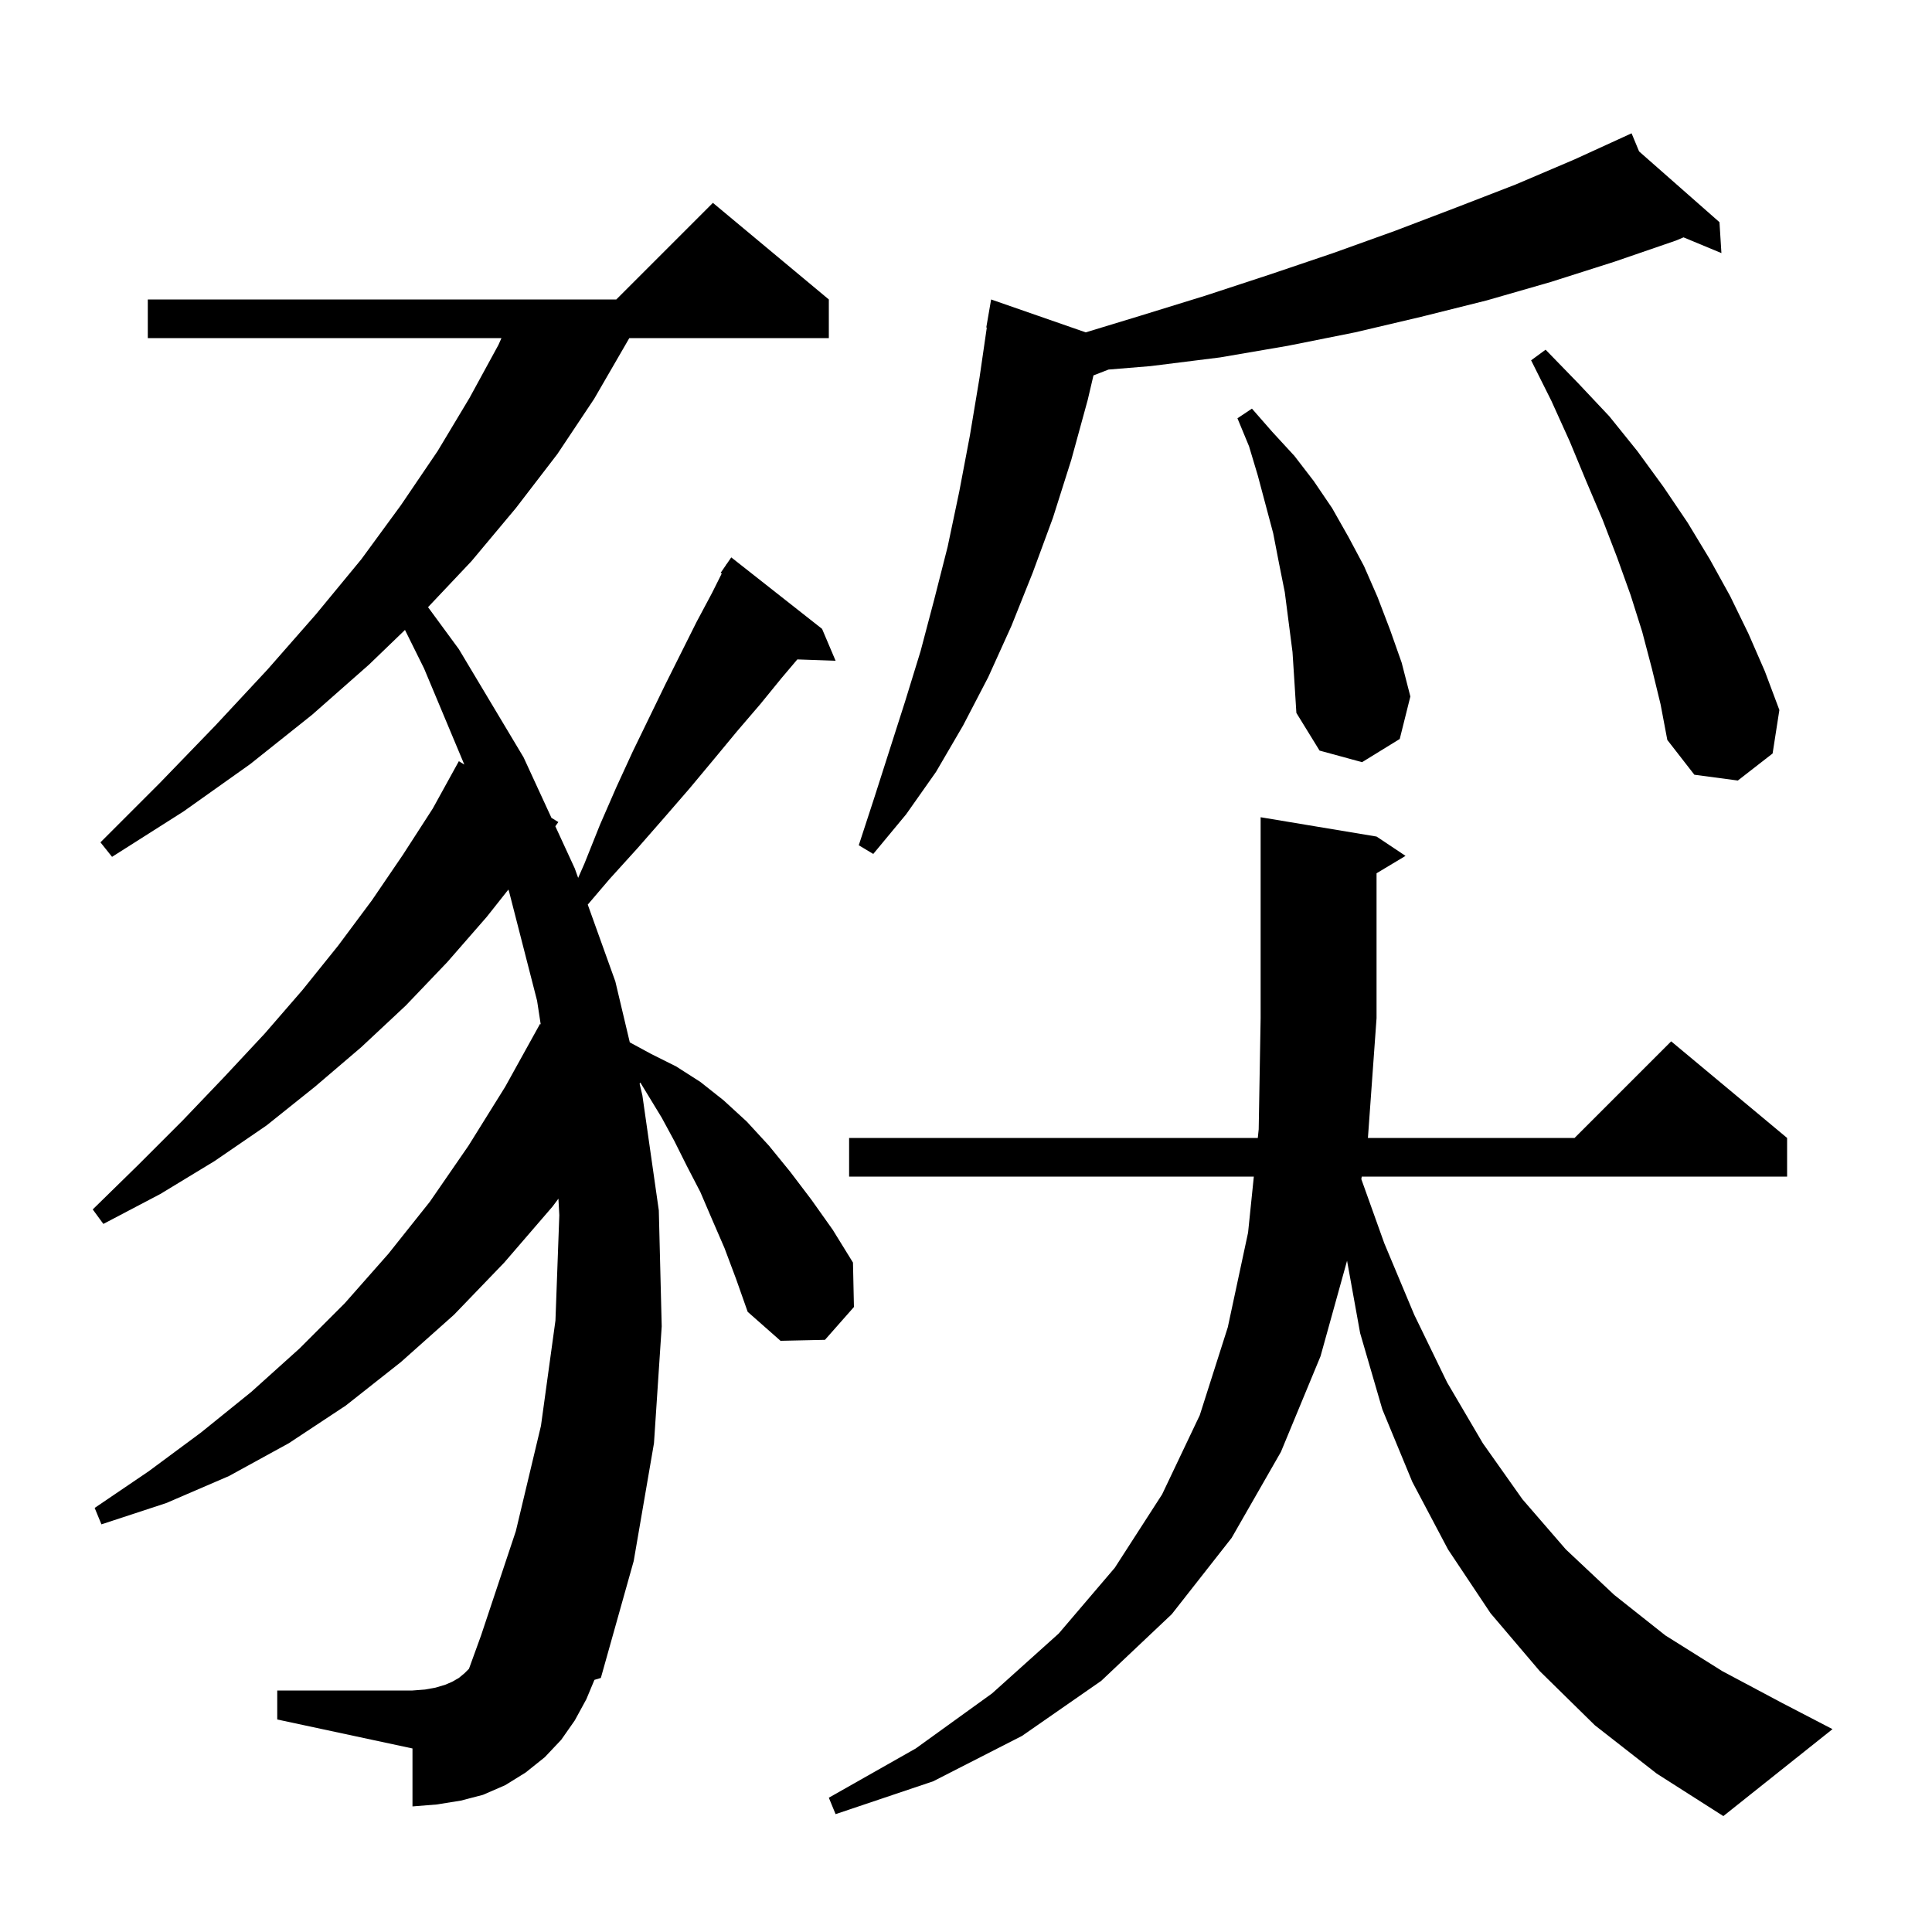 <svg xmlns="http://www.w3.org/2000/svg" xmlns:xlink="http://www.w3.org/1999/xlink" version="1.1" baseProfile="full" viewBox="0 0 200 200" width="200" height="200">
<g fill="black">
<path d="M 165.1 178.6 L 159.4 173.0 L 154.3 167.0 L 149.9 160.4 L 146.2 153.4 L 143.1 145.9 L 140.8 138.0 L 139.447 130.512 L 136.7 140.4 L 132.6 150.3 L 127.5 159.2 L 121.3 167.1 L 114.0 174.0 L 105.8 179.7 L 96.6 184.4 L 86.5 187.8 L 85.8 186.1 L 94.8 181.0 L 102.7 175.3 L 109.6 169.1 L 115.4 162.3 L 120.3 154.7 L 124.2 146.5 L 127.1 137.4 L 129.2 127.6 L 129.796 121.8 L 87.9 121.8 L 87.9 117.8 L 130.207 117.8 L 130.3 116.9 L 130.5 105.4 L 130.5 84.6 L 142.5 86.6 L 145.5 88.6 L 142.5 90.4 L 142.5 105.4 L 141.607 117.8 L 163.0 117.8 L 173.0 107.8 L 185.0 117.8 L 185.0 121.8 L 140.967 121.8 L 140.924 122.063 L 143.3 128.7 L 146.4 136.1 L 149.8 143.1 L 153.5 149.4 L 157.6 155.2 L 162.1 160.4 L 167.1 165.1 L 172.4 169.3 L 178.3 173.0 L 184.5 176.3 L 189.7 179.0 L 178.4 188.0 L 171.5 183.6 Z M 75.0 129.2 L 73.7 126.2 L 72.5 123.4 L 71.1 120.7 L 69.8 118.1 L 68.5 115.7 L 66.288 112.066 L 66.211 112.182 L 66.5 113.4 L 68.2 125.3 L 68.5 137.3 L 67.7 149.4 L 65.6 161.6 L 62.2 173.7 L 61.534 173.9 L 60.7 175.9 L 59.5 178.1 L 58.1 180.1 L 56.4 181.9 L 54.4 183.5 L 52.3 184.8 L 50.0 185.8 L 47.7 186.4 L 45.2 186.8 L 42.7 187.0 L 42.7 181.0 L 28.7 178.0 L 28.7 175.0 L 42.7 175.0 L 44.0 174.9 L 45.1 174.7 L 46.1 174.4 L 46.8 174.1 L 47.5 173.7 L 48.1 173.2 L 48.548 172.752 L 49.8 169.3 L 53.4 158.5 L 56.0 147.6 L 57.5 136.7 L 57.9 125.8 L 57.807 124.086 L 57.2 124.9 L 52.2 130.7 L 47.0 136.1 L 41.5 141.0 L 35.8 145.5 L 29.9 149.4 L 23.7 152.8 L 17.2 155.6 L 10.5 157.8 L 9.8 156.1 L 15.4 152.3 L 20.8 148.3 L 26.0 144.1 L 31.0 139.6 L 35.7 134.9 L 40.2 129.8 L 44.5 124.4 L 48.5 118.6 L 52.3 112.5 L 55.9 106.0 L 55.974 106.042 L 55.6 103.6 L 52.7 92.3 L 52.627 92.087 L 50.4 94.9 L 46.3 99.6 L 42.0 104.1 L 37.4 108.4 L 32.6 112.5 L 27.6 116.5 L 22.2 120.2 L 16.6 123.6 L 10.7 126.7 L 9.6 125.2 L 14.3 120.6 L 18.9 116.0 L 23.2 111.5 L 27.4 107.0 L 31.3 102.5 L 35.0 97.9 L 38.5 93.2 L 41.7 88.5 L 44.8 83.7 L 47.5 78.8 L 48.065 79.146 L 43.9 69.2 L 41.923 65.212 L 38.2 68.8 L 32.3 74.0 L 25.9 79.1 L 19.0 84.0 L 11.6 88.7 L 10.4 87.2 L 16.5 81.1 L 22.3 75.1 L 27.7 69.3 L 32.7 63.6 L 37.4 57.9 L 41.5 52.3 L 45.3 46.7 L 48.6 41.2 L 51.6 35.7 L 51.911 35.0 L 15.3 35.0 L 15.3 31.0 L 63.8 31.0 L 73.8 21.0 L 85.8 31.0 L 85.8 35.0 L 65.146 35.0 L 64.8 35.6 L 61.5 41.3 L 57.7 47.0 L 53.4 52.6 L 48.8 58.1 L 44.31 62.854 L 47.5 67.2 L 54.2 78.4 L 57.087 84.664 L 57.8 85.1 L 57.488 85.534 L 59.5 89.9 L 59.851 90.878 L 60.5 89.4 L 62.1 85.4 L 63.8 81.5 L 65.5 77.8 L 68.9 70.8 L 72.1 64.4 L 73.7 61.4 L 74.718 59.365 L 74.6 59.3 L 75.15 58.5 L 75.2 58.4 L 75.213 58.409 L 75.7 57.7 L 85.1 65.1 L 86.5 68.4 L 82.539 68.263 L 80.9 70.2 L 78.7 72.9 L 76.3 75.7 L 73.9 78.6 L 71.4 81.6 L 68.8 84.6 L 66.0 87.8 L 63.1 91.0 L 60.844 93.645 L 63.7 101.6 L 65.196 107.906 L 67.4 109.1 L 70.0 110.4 L 72.5 112.0 L 74.9 113.9 L 77.3 116.1 L 79.6 118.6 L 81.8 121.3 L 84.0 124.2 L 86.2 127.3 L 88.3 130.7 L 88.4 135.3 L 85.4 138.7 L 80.8 138.8 L 77.4 135.8 L 76.2 132.4 Z M 169.678 15.676 L 178.0 23.0 L 178.2 26.2 L 174.279 24.571 L 173.5 24.9 L 167.1 27.1 L 160.5 29.2 L 153.9 31.1 L 147.1 32.8 L 140.3 34.4 L 133.3 35.8 L 126.3 37.0 L 119.1 37.9 L 114.753 38.257 L 113.195 38.863 L 112.6 41.4 L 110.9 47.6 L 109.0 53.6 L 106.9 59.3 L 104.7 64.8 L 102.3 70.1 L 99.7 75.1 L 96.9 79.9 L 93.8 84.3 L 90.4 88.4 L 88.9 87.5 L 90.5 82.6 L 93.7 72.6 L 95.3 67.4 L 96.7 62.1 L 98.1 56.6 L 99.3 50.9 L 100.4 45.1 L 101.4 39.1 L 102.154 33.905 L 102.1 33.9 L 102.6 31.0 L 112.393 34.406 L 118.0 32.7 L 124.8 30.6 L 131.5 28.4 L 138.0 26.2 L 144.4 23.9 L 150.7 21.5 L 156.9 19.1 L 163.0 16.5 L 168.005 14.21 L 168.0 14.2 L 168.009 14.208 L 168.9 13.8 Z M 171.0 69.2 L 170.0 65.4 L 168.8 61.6 L 167.4 57.7 L 165.9 53.8 L 164.2 49.8 L 162.5 45.7 L 160.6 41.5 L 158.5 37.3 L 160.0 36.2 L 163.4 39.7 L 166.6 43.1 L 169.5 46.7 L 172.2 50.4 L 174.7 54.1 L 177.0 57.9 L 179.1 61.7 L 181.0 65.6 L 182.7 69.5 L 184.2 73.5 L 183.5 78.0 L 179.9 80.8 L 175.4 80.2 L 172.6 76.6 L 171.9 72.9 Z M 133.8 67.5 L 133.0 61.3 L 132.4 58.3 L 131.8 55.2 L 130.2 49.2 L 129.3 46.2 L 128.1 43.3 L 129.6 42.3 L 131.7 44.7 L 134.0 47.2 L 136.0 49.8 L 137.9 52.6 L 139.6 55.6 L 141.2 58.6 L 142.6 61.8 L 143.9 65.2 L 145.1 68.6 L 146.0 72.1 L 144.9 76.5 L 141.0 78.9 L 136.6 77.7 L 134.2 73.8 L 134.0 70.6 Z " />
</g>
</svg>
